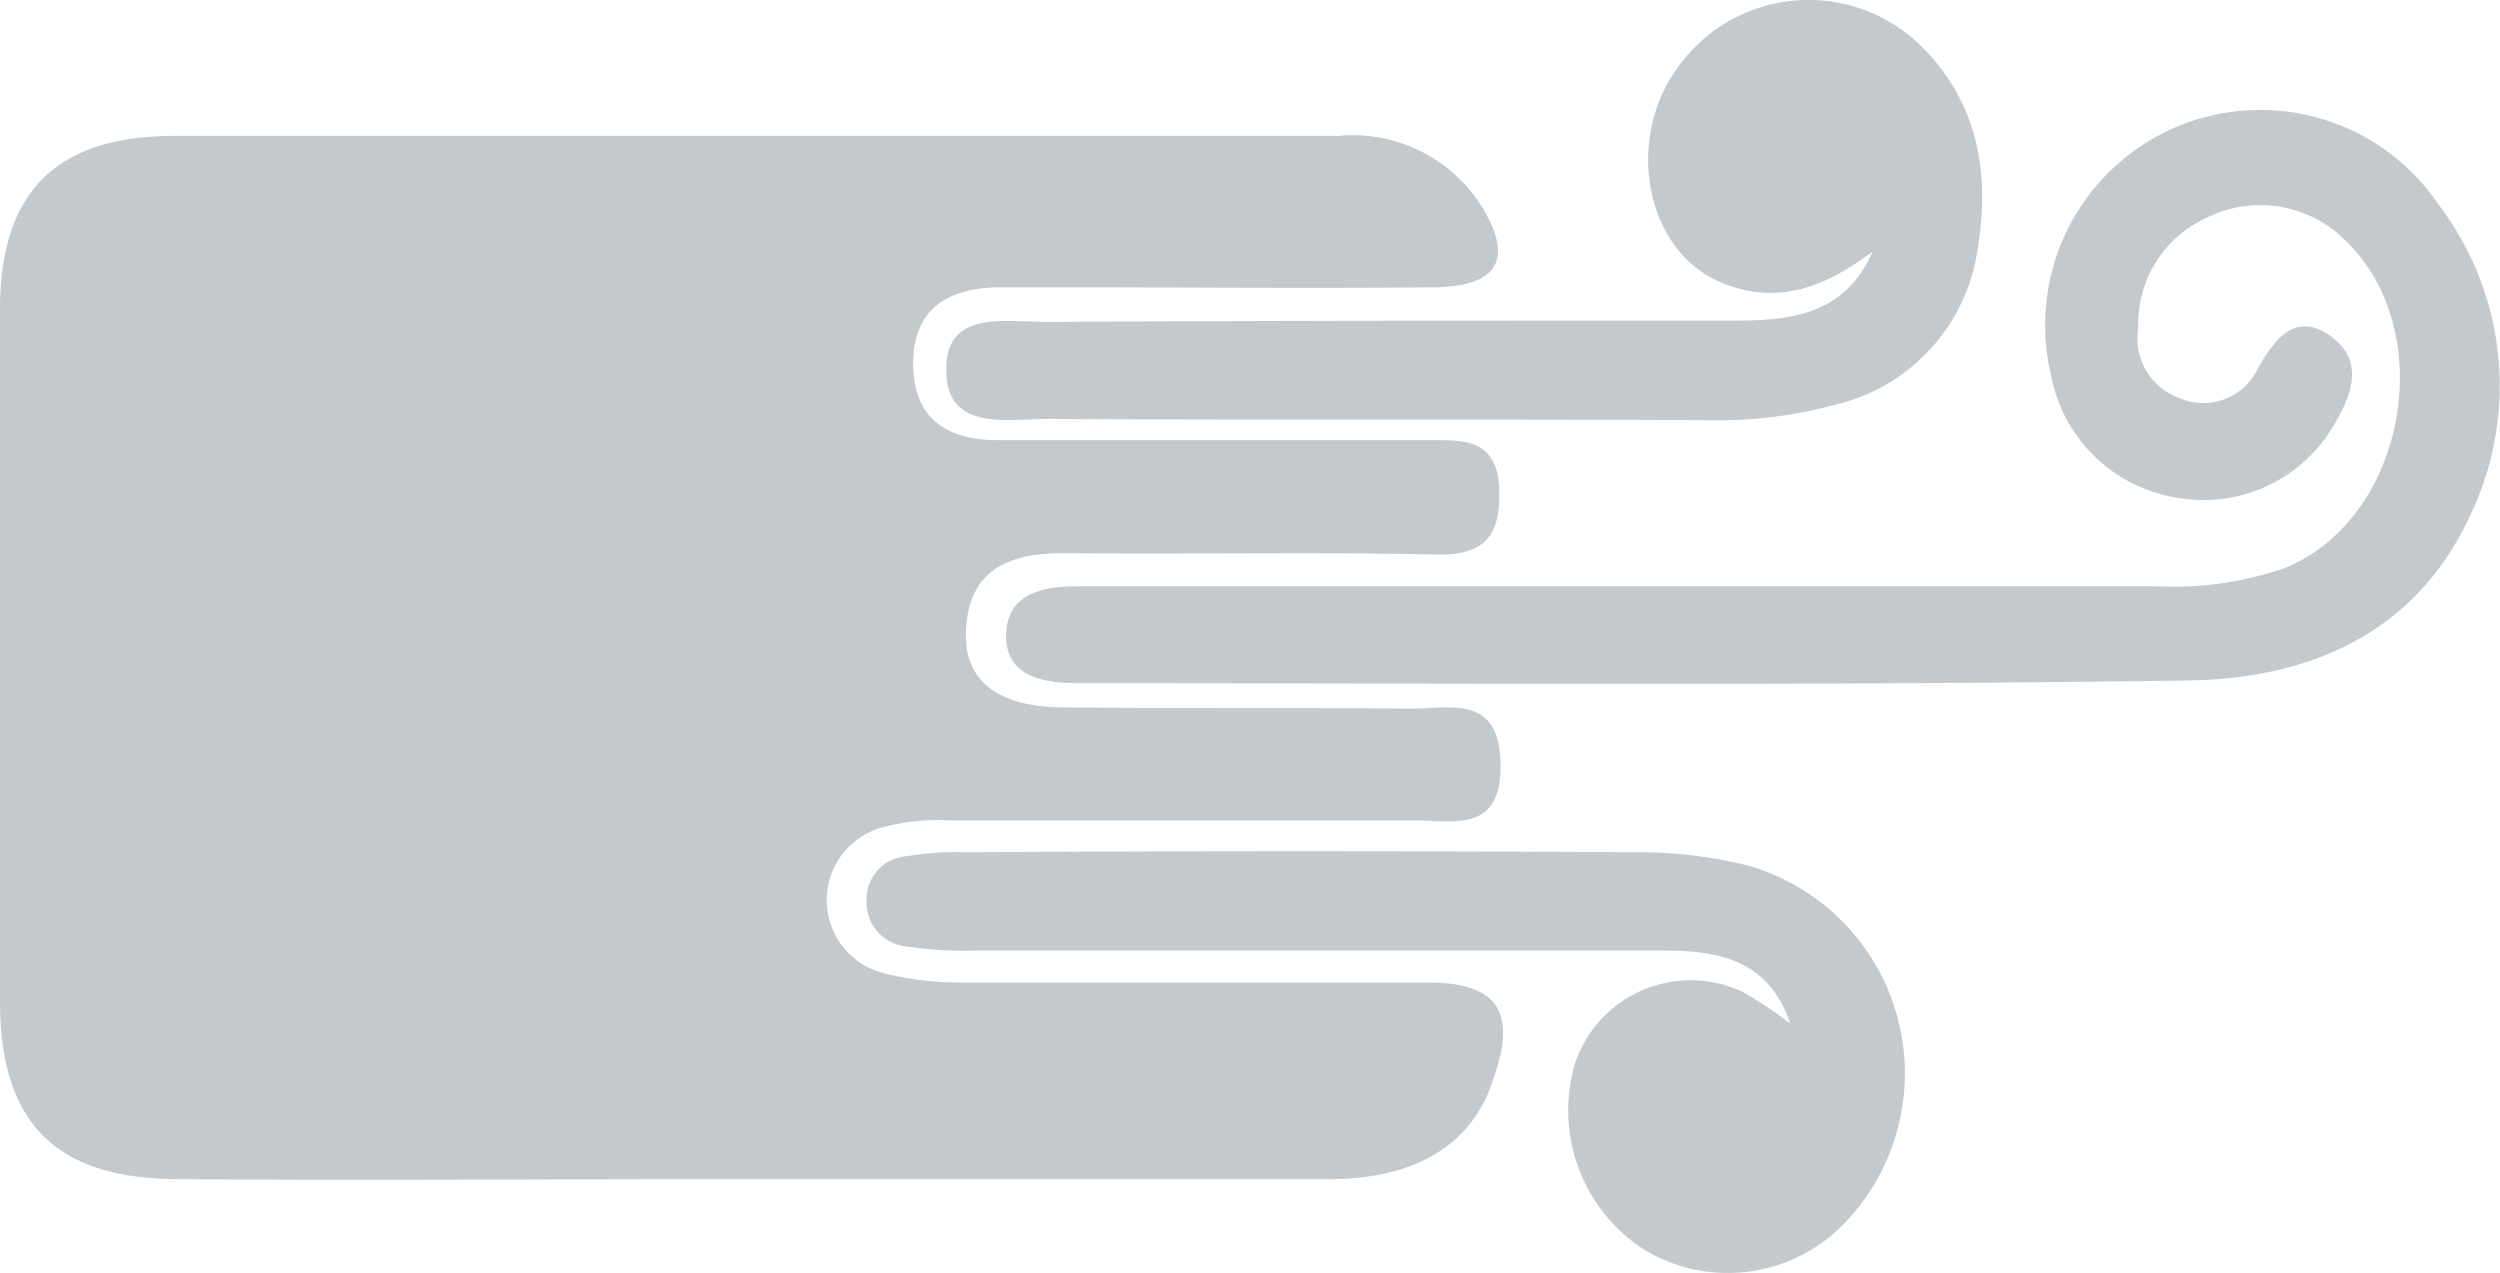 <svg xmlns="http://www.w3.org/2000/svg" width="81" height="41.252" viewBox="0 0 81 41.252"><defs><style>.a{fill:#c4c9ce;}</style></defs><g transform="translate(-7.4 -53.678)"><path class="a" d="M53.648,91.33H38.577a10.01,10.01,0,0,1-2.541-.3,2.441,2.441,0,0,1,0-4.737,6.9,6.9,0,0,1,2.11-.215H53.218c1.292,0,2.842.431,2.8-1.852-.043-2.239-1.636-1.766-2.928-1.766-3.746-.043-7.45,0-11.2-.043-2.2,0-3.316-.9-3.187-2.584.129-1.938,1.464-2.411,3.144-2.411,4,.043,8.053-.043,12.057.043,1.593.043,2.153-.6,2.067-2.2-.086-1.464-1.033-1.507-2.067-1.507H39.7c-1.593,0-2.67-.689-2.713-2.368-.043-1.809,1.033-2.541,2.713-2.584h1.938c4.091,0,8.182.043,12.273,0,2.067-.043,2.541-.947,1.464-2.67A4.947,4.947,0,0,0,50.763,63.9H13.084C9.209,63.9,7.4,65.709,7.4,69.541V91.933c0,3.962,1.809,5.77,5.813,5.77,5.813.043,11.627,0,17.44,0H50.462c2.842,0,4.651-1.163,5.3-3.187C56.577,92.278,55.931,91.33,53.648,91.33Z" transform="translate(0 -5.82)"/><path class="a" d="M129.519,65.047a6.971,6.971,0,0,0-12.574,5.469,4.947,4.947,0,0,0,4,4,4.894,4.894,0,0,0,5.167-2.325c.56-.947,1.033-2.067-.086-2.885s-1.809.043-2.368,1.033a1.953,1.953,0,0,1-2.584.947,2.037,2.037,0,0,1-1.292-2.239,3.782,3.782,0,0,1,2.282-3.617,3.887,3.887,0,0,1,4.392.732c3.1,2.928,2.024,9-1.895,10.636a10.916,10.916,0,0,1-4.22.6H85.51c-1.12,0-2.368.172-2.411,1.55s1.206,1.593,2.325,1.593c11.971,0,23.942.086,35.914-.086,3.833-.043,7.364-1.421,9.172-5.3A9.686,9.686,0,0,0,129.519,65.047Z" transform="translate(-43.101 -4.728)"/><path class="a" d="M103.575,62.773c1.895.861,3.488.215,5.038-.947-.861,1.981-2.541,2.239-4.392,2.239-7.45,0-14.942,0-22.392.043-1.292,0-3.23-.388-3.23,1.507-.043,2.067,1.981,1.636,3.316,1.636,7.191.043,14.34,0,21.531.043a14.383,14.383,0,0,0,3.833-.474,6.065,6.065,0,0,0,4.651-4.608c.517-2.541.258-5.038-1.722-7.019a5.2,5.2,0,0,0-7.923.689C100.6,58.209,101.25,61.7,103.575,62.773Z" transform="translate(-40.539)"/><path class="a" d="M101.15,118.188a14.587,14.587,0,0,0-3.617-.431q-10.852-.065-21.7,0a9.777,9.777,0,0,0-1.938.129,1.392,1.392,0,0,0-1.292,1.464,1.427,1.427,0,0,0,1.335,1.464,11.814,11.814,0,0,0,2.153.129H98.437c1.766,0,3.4.3,4.091,2.368a12.13,12.13,0,0,0-1.55-1.033,3.954,3.954,0,0,0-5.426,2.325,5.375,5.375,0,0,0,2.239,6.029,5.239,5.239,0,0,0,6.5-.861A7,7,0,0,0,101.15,118.188Z" transform="translate(-37.124 -36.467)"/></g></svg>